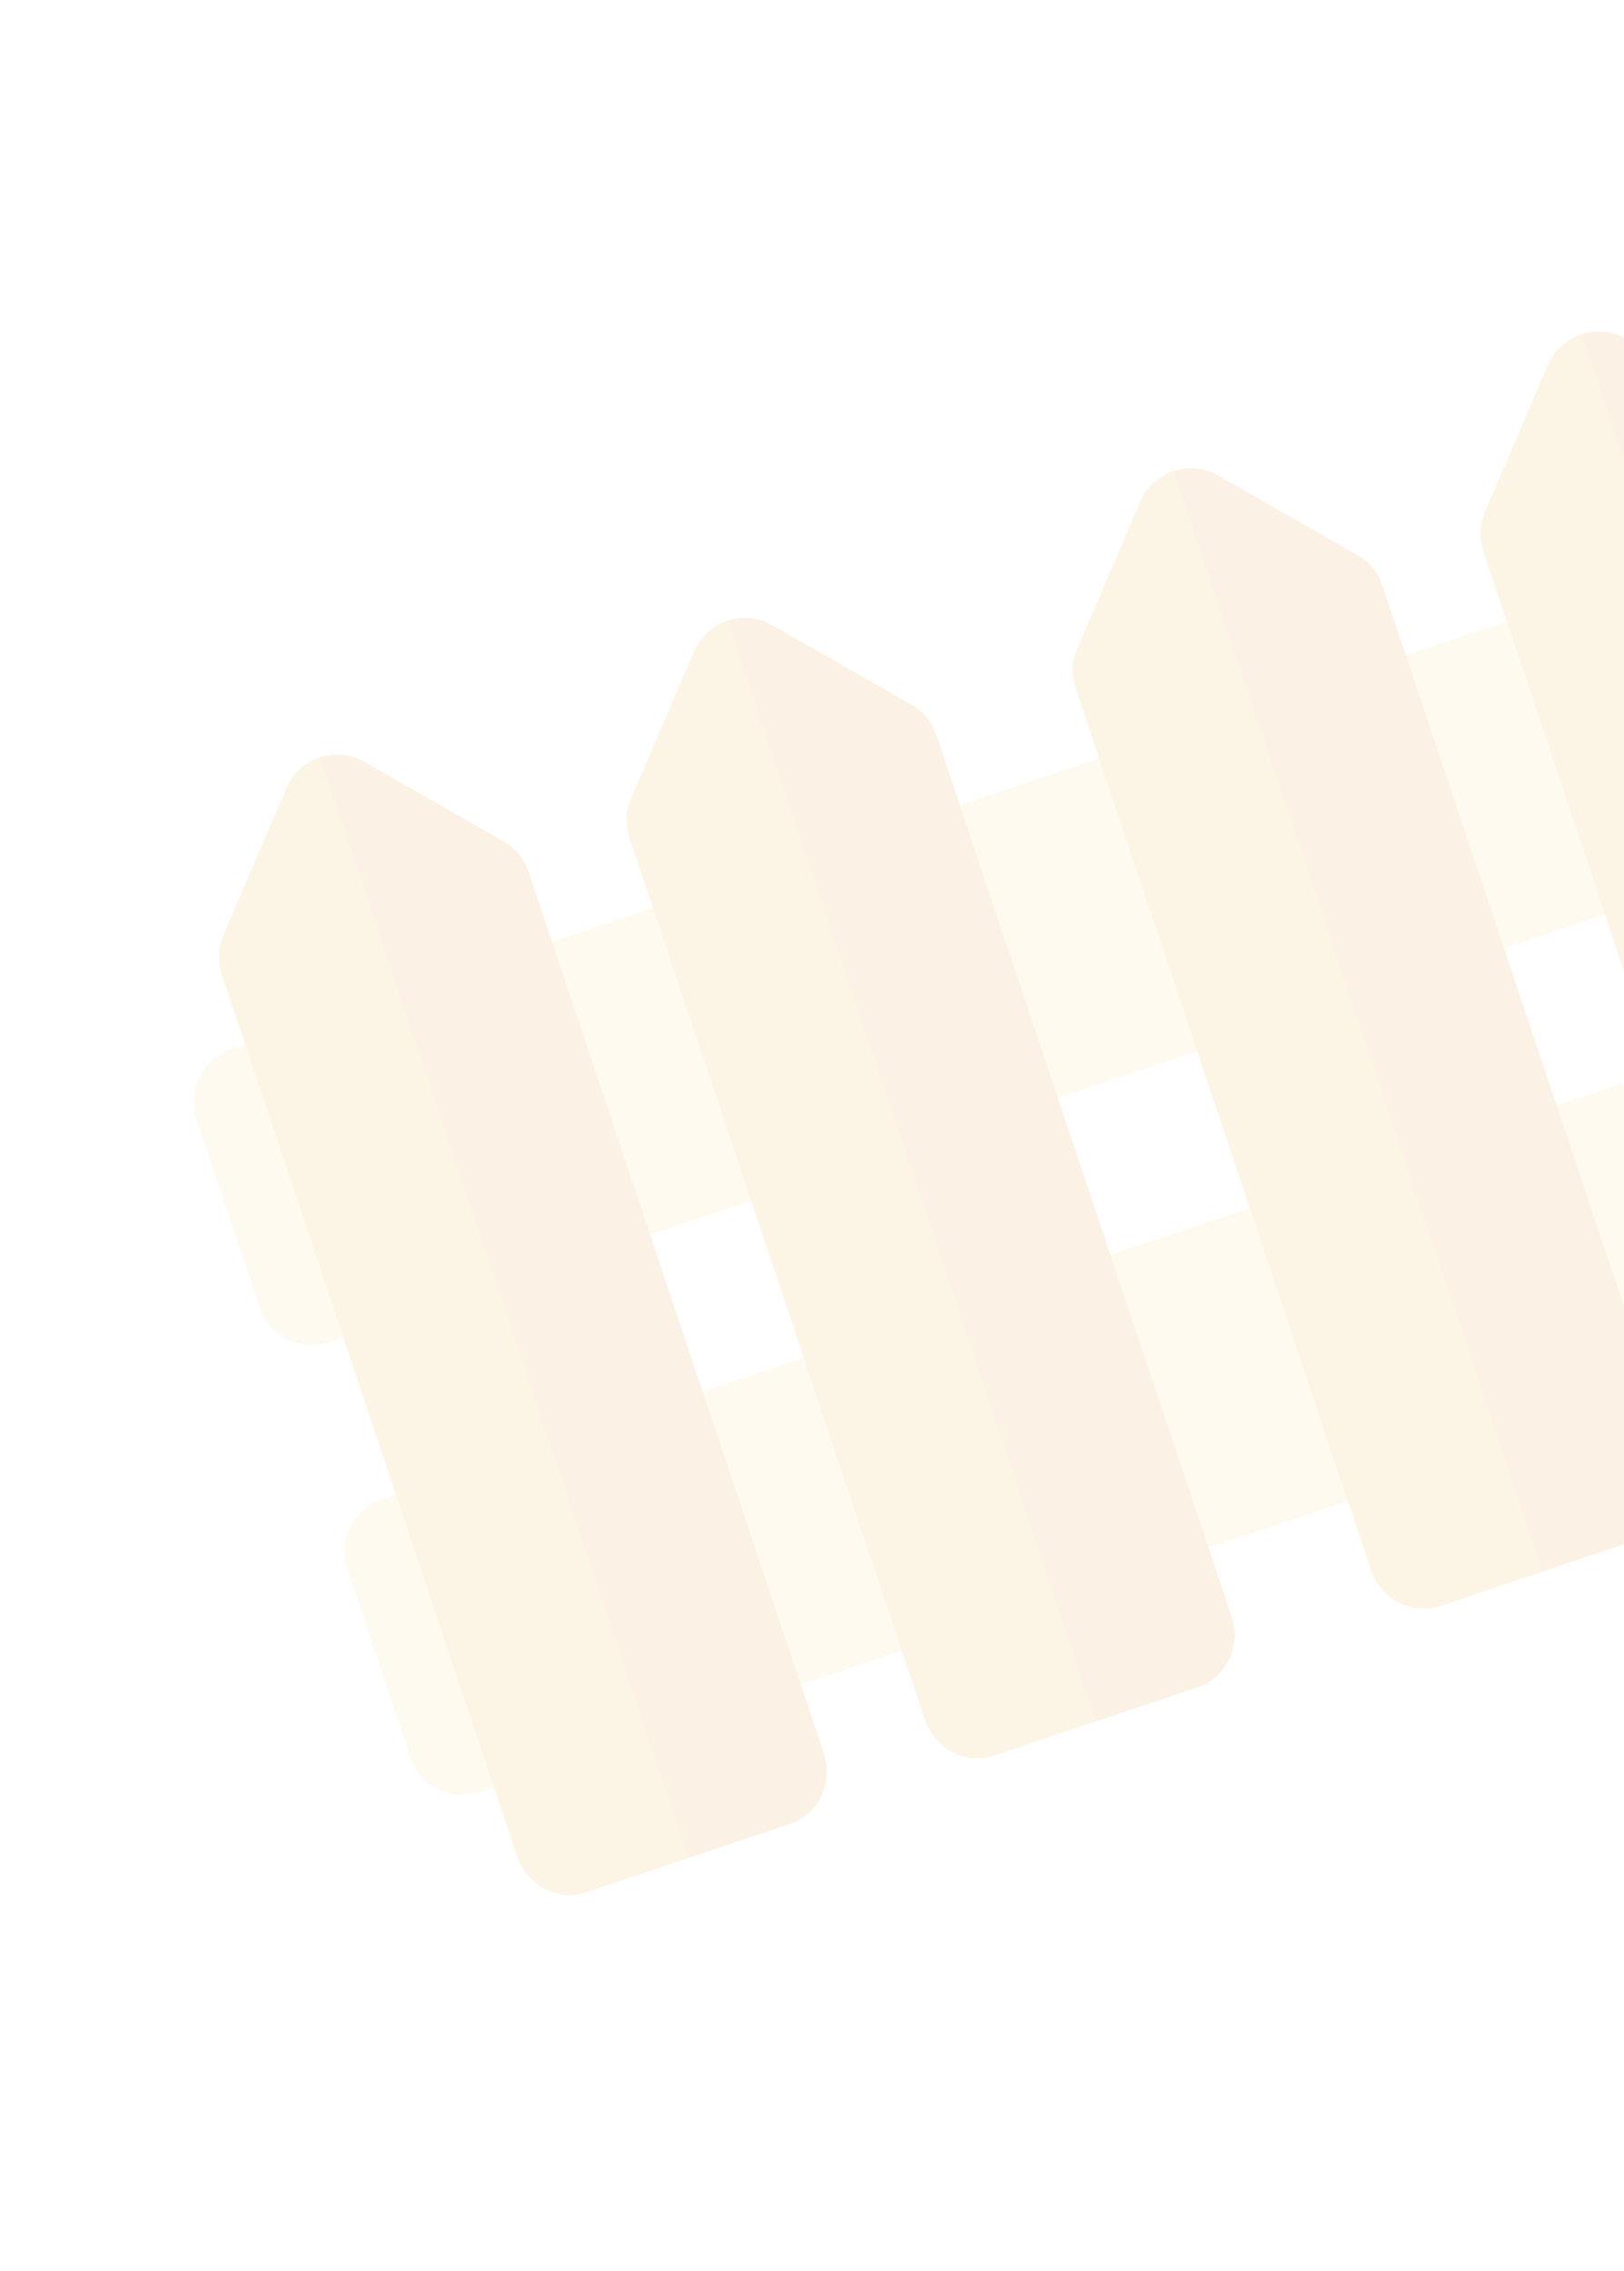 <svg width="88" height="123" viewBox="0 0 88 123" fill="none" xmlns="http://www.w3.org/2000/svg">
<g id="Layer_1" opacity="0.3" clip-path="url(#clip0_233_4684)">
<g id="SVGRepo_iconCarrier" opacity="0.35">
<g id="Group">
<path id="Vector" d="M107.007 52.263L63.949 66.694L20.701 81.189C19.136 81.713 18.293 83.406 18.817 84.971L22.235 95.169C22.76 96.733 24.453 97.577 26.018 97.052L69.265 82.558L112.324 68.127C113.888 67.602 114.732 65.909 114.207 64.344L110.789 54.146C110.265 52.582 108.572 51.739 107.007 52.263Z" fill="#F5D666"/>
<path id="Vector_2" d="M98.842 27.901L55.783 42.332L12.536 56.826C10.971 57.351 10.128 59.044 10.652 60.609L14.07 70.807C14.595 72.371 16.288 73.214 17.853 72.69L61.1 58.196L104.159 43.764C105.723 43.24 106.567 41.547 106.042 39.982L102.624 29.784C102.1 28.22 100.407 27.376 98.842 27.901Z" fill="#F5D666"/>
</g>
<path id="Vector_3" d="M19.742 41.258C19.004 40.839 18.122 40.754 17.317 41.024C16.513 41.293 15.861 41.893 15.524 42.672L12.089 50.695C11.796 51.371 11.798 52.119 12.032 52.817L28.013 100.5C28.538 102.064 30.188 103.007 31.753 102.482L42.833 98.769C44.397 98.244 45.157 96.495 44.633 94.93L28.652 47.248C28.418 46.55 27.963 45.953 27.323 45.589L19.742 41.258Z" fill="#DB8000"/>
<path id="Vector_4" d="M17.322 41.022C16.567 41.275 15.863 41.892 15.526 42.671L12.089 50.694C11.797 51.37 11.798 52.119 12.032 52.817L28.013 100.5C28.538 102.064 30.188 103.007 31.753 102.482L37.298 100.624L17.322 41.022Z" fill="#EBA50F"/>
<path id="Vector_5" d="M41.838 33.853C41.1 33.434 40.218 33.349 39.413 33.618C38.609 33.888 37.957 34.487 37.62 35.267L34.185 43.289C33.893 43.965 33.895 44.714 34.129 45.412L50.11 93.094C50.634 94.659 52.285 95.601 53.849 95.077L64.929 91.363C66.494 90.839 67.253 89.089 66.729 87.525L50.748 39.842C50.514 39.144 50.06 38.547 49.42 38.183L41.838 33.853Z" fill="#DB8000"/>
<path id="Vector_6" d="M39.418 33.617C38.663 33.87 37.959 34.486 37.622 35.266L34.185 43.289C33.893 43.965 33.894 44.714 34.128 45.412L50.109 93.094C50.633 94.659 52.284 95.601 53.849 95.077L59.394 93.218L39.418 33.617Z" fill="#EBA50F"/>
<path id="Vector_7" d="M66.011 25.751C65.273 25.332 64.392 25.247 63.587 25.517C62.782 25.786 62.13 26.386 61.794 27.165L58.358 35.188C58.066 35.864 58.068 36.612 58.302 37.31L74.283 84.993C74.807 86.557 76.458 87.499 78.023 86.975L89.103 83.261C90.667 82.737 91.427 80.987 90.902 79.423L74.921 31.74C74.687 31.042 74.233 30.445 73.593 30.082L66.011 25.751Z" fill="#DB8000"/>
<path id="Vector_8" d="M63.591 25.515C62.836 25.768 62.132 26.385 61.795 27.164L58.359 35.187C58.067 35.863 58.068 36.612 58.302 37.31L74.282 84.993C74.807 86.557 76.457 87.499 78.022 86.975L83.567 85.117L63.591 25.515Z" fill="#EBA50F"/>
<path id="Vector_9" d="M88.107 18.346C87.369 17.927 86.487 17.841 85.683 18.111C84.878 18.381 84.226 18.98 83.889 19.759L80.454 27.782C80.162 28.458 80.164 29.206 80.398 29.905L96.379 77.587C96.903 79.152 98.554 80.094 100.119 79.569L111.198 75.856C112.763 75.332 113.522 73.582 112.998 72.017L97.017 24.335C96.783 23.637 96.329 23.04 95.689 22.676L88.107 18.346Z" fill="#DB8000"/>
<path id="Vector_10" d="M85.687 18.109C84.932 18.363 84.228 18.979 83.891 19.758L80.455 27.782C80.163 28.458 80.163 29.206 80.397 29.905L96.378 77.587C96.903 79.152 98.553 80.094 100.118 79.569L105.663 77.711L85.687 18.109Z" fill="#EBA50F"/>
</g>
</g>
<defs>
<clipPath id="clip0_233_4684">
<rect width="97" height="97" fill="white" transform="translate(0 30.825) rotate(-18.529)"/>
</clipPath>
</defs>
</svg>
